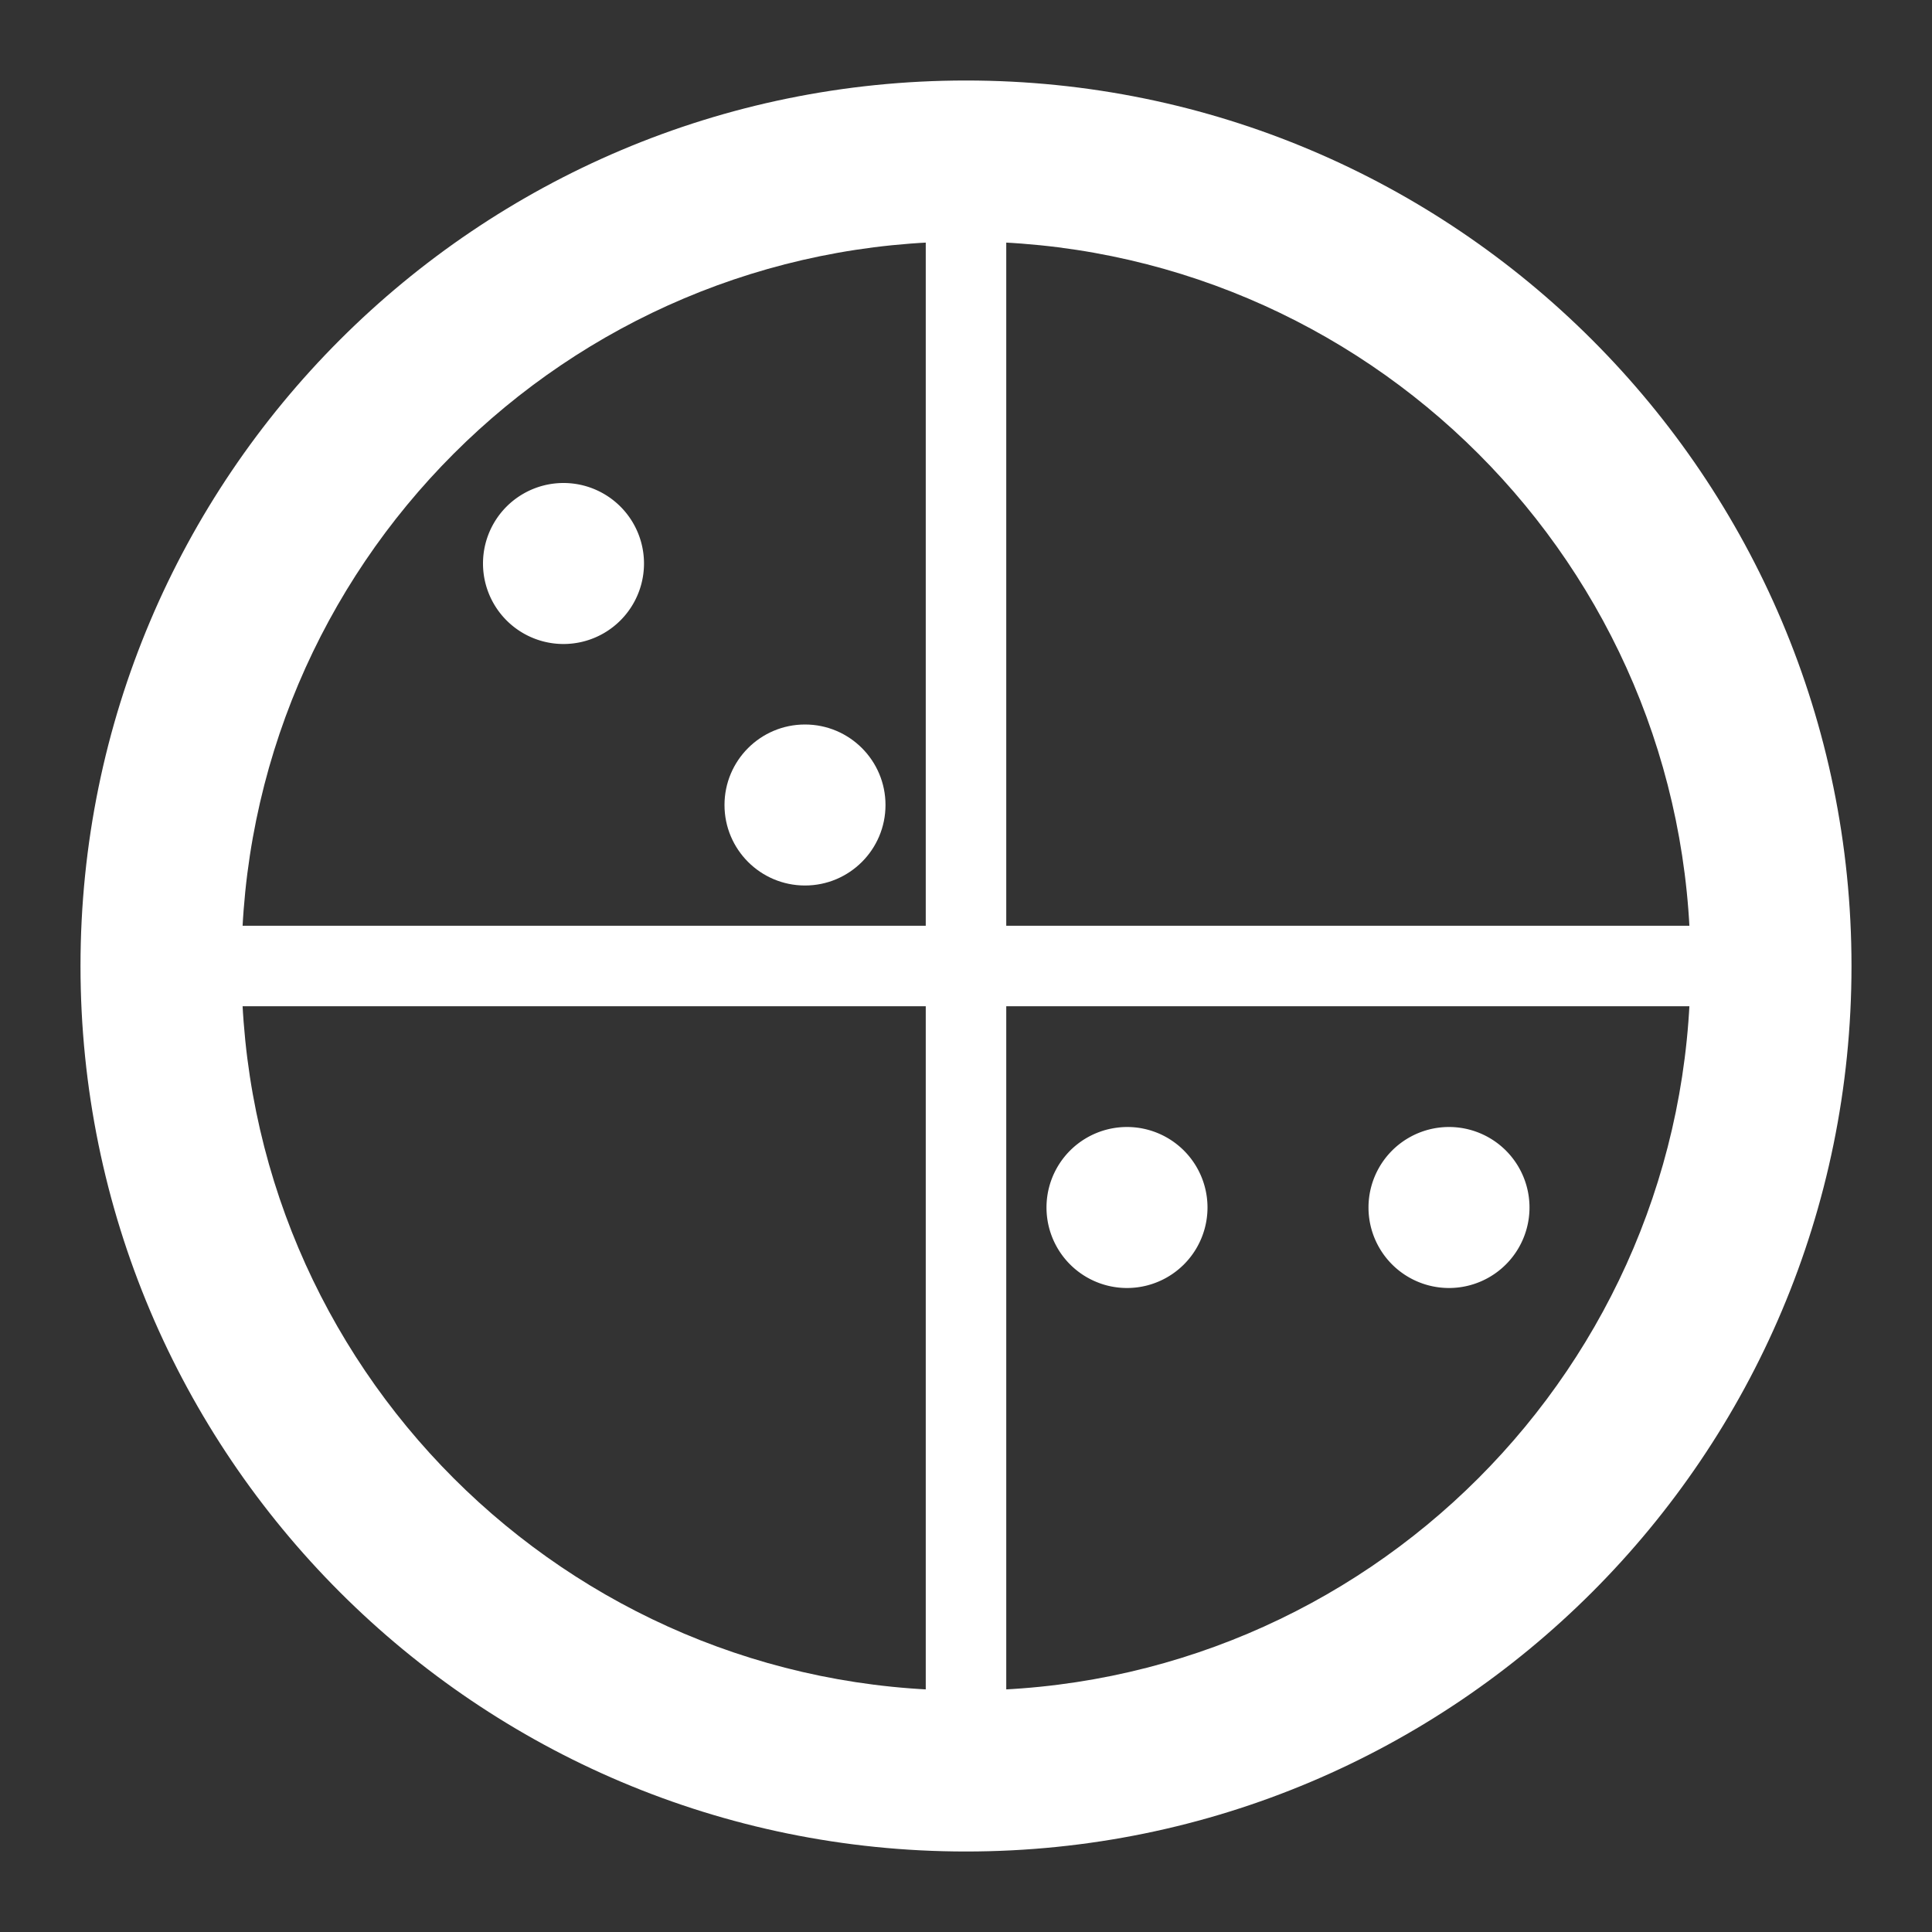 <?xml version="1.0" encoding="UTF-8" standalone="no"?>
<!-- Created with Inkscape (http://www.inkscape.org/) -->

<svg
   xmlns:dc="http://purl.org/dc/elements/1.1/"
   xmlns:cc="http://creativecommons.org/ns#"
   xmlns:rdf="http://www.w3.org/1999/02/22-rdf-syntax-ns#"
   xmlns:svg="http://www.w3.org/2000/svg"
   xmlns="http://www.w3.org/2000/svg"
   xmlns:xlink="http://www.w3.org/1999/xlink"
   xmlns:sodipodi="http://sodipodi.sourceforge.net/DTD/sodipodi-0.dtd"
   xmlns:inkscape="http://www.inkscape.org/namespaces/inkscape"
   width="72"
   height="72"
   id="svg2996"
   version="1.1"
   inkscape:version="0.48.3.1 r9886"
   sodipodi:docname="ic_stat_notify_location.svg"
   inkscape:export-filename="/home/michael/src/lsrntools/extra/ic_stat_notify_location.png"
   inkscape:export-xdpi="90"
   inkscape:export-ydpi="90">
  <rect width="100%" height="100%" fill="#333333" stroke="none"/>
  <defs
     id="defs2998">
    <radialGradient
       inkscape:collect="always"
       xlink:href="#linearGradient3785"
       id="radialGradient3791"
       cx="72"
       cy="72"
       fx="72"
       fy="72"
       r="60"
       gradientUnits="userSpaceOnUse" />
    <linearGradient
       id="linearGradient3785">
      <stop
         style="stop-color:#3e3e3e;stop-opacity:1;"
         offset="0"
         id="stop3787" />
      <stop
         style="stop-color:#000000;stop-opacity:1;"
         offset="1"
         id="stop3789" />
    </linearGradient>
    <radialGradient
       r="60"
       fy="72"
       fx="72"
       cy="72"
       cx="72"
       gradientUnits="userSpaceOnUse"
       id="radialGradient3926"
       xlink:href="#linearGradient3785"
       inkscape:collect="always" />
    <radialGradient
       inkscape:collect="always"
       xlink:href="#linearGradient3785"
       id="radialGradient3969"
       gradientUnits="userSpaceOnUse"
       cx="72"
       cy="72"
       fx="72"
       fy="72"
       r="60" />
  </defs>
  <sodipodi:namedview
     id="base"
     pagecolor="#000000"
     bordercolor="#666666"
     borderopacity="1.0"
     inkscape:pageopacity="0"
     inkscape:pageshadow="2"
     inkscape:zoom="8.8194444"
     inkscape:cx="18.312126"
     inkscape:cy="36"
     inkscape:current-layer="layer1"
     showgrid="true"
     inkscape:grid-bbox="true"
     inkscape:document-units="px"
     inkscape:window-width="1440"
     inkscape:window-height="831"
     inkscape:window-x="0"
     inkscape:window-y="148"
     inkscape:window-maximized="1">
    <inkscape:grid
       type="xygrid"
       id="grid3004"
       empspacing="12"
       visible="true"
       enabled="true"
       snapvisiblegridlinesonly="true" />
  </sodipodi:namedview>
  <g
     id="layer1"
     inkscape:label="Layer 1"
     inkscape:groupmode="layer"
     transform="translate(0,40)">
    <rect
       style="fill:#ffffff;fill-opacity:1;stroke:none"
       id="rect3900"
       width="3"
       height="64"
       x="34.5"
       y="-36" />
    <rect
       style="fill:#ffffff;fill-opacity:1;stroke:none"
       id="rect3902"
       width="64"
       height="3"
       x="4"
       y="-5.5" />
    <path
       sodipodi:type="arc"
       style="fill:#ffffff;fill-opacity:1;stroke:none"
       id="path3792"
       sodipodi:cx="42"
       sodipodi:cy="54"
       sodipodi:rx="6"
       sodipodi:ry="6"
       d="m 48,54 a 6,6 0 1 1 -12,0 6,6 0 1 1 12,0 z"
       transform="matrix(0.5,0,0,0.5,21,-22)" />
    <path
       sodipodi:type="arc"
       style="fill:#ffffff;fill-opacity:1;stroke:none"
       id="path3792-2"
       sodipodi:cx="42"
       sodipodi:cy="54"
       sodipodi:rx="6"
       sodipodi:ry="6"
       d="m 48,54 a 6,6 0 1 1 -12,0 6,6 0 1 1 12,0 z"
       transform="matrix(0.5,0,0,0.5,33,-22)" />
    <path
       sodipodi:type="arc"
       style="fill:#ffffff;fill-opacity:1;stroke:none"
       id="path3792-1"
       sodipodi:cx="42"
       sodipodi:cy="54"
       sodipodi:rx="6"
       sodipodi:ry="6"
       d="m 48,54 c 0,3.314 -2.686,6 -6,6 -3.314,0 -6,-2.686 -6,-6 0,-3.314 2.686,-6 6,-6 3.314,0 6,2.686 6,6 z"
       transform="matrix(0.5,0,0,0.5,9,-37)" />
    <path
       sodipodi:type="arc"
       style="fill:#ffffff;fill-opacity:1;stroke:none"
       id="path3792-6"
       sodipodi:cx="42"
       sodipodi:cy="54"
       sodipodi:rx="6"
       sodipodi:ry="6"
       d="m 48,54 a 6,6 0 1 1 -12,0 6,6 0 1 1 12,0 z"
       transform="matrix(0.5,0,0,0.5,0,-46)" />
    <path
       style="fill:#ffffff;fill-opacity:1;stroke:none"
       d="M 36 3 C 17.775 3 3 17.775 3 36 C 3 54.225 17.775 69 36 69 C 54.225 69 69 54.225 69 36 C 69 17.775 54.225 3 36 3 z M 36 9 C 50.912 9 63 21.088 63 36 C 63 50.912 50.912 63 36 63 C 21.088 63 9 50.912 9 36 C 9 21.088 21.088 9 36 9 z "
       transform="translate(0,-40)"
       id="path3767" />
  </g>
</svg>
